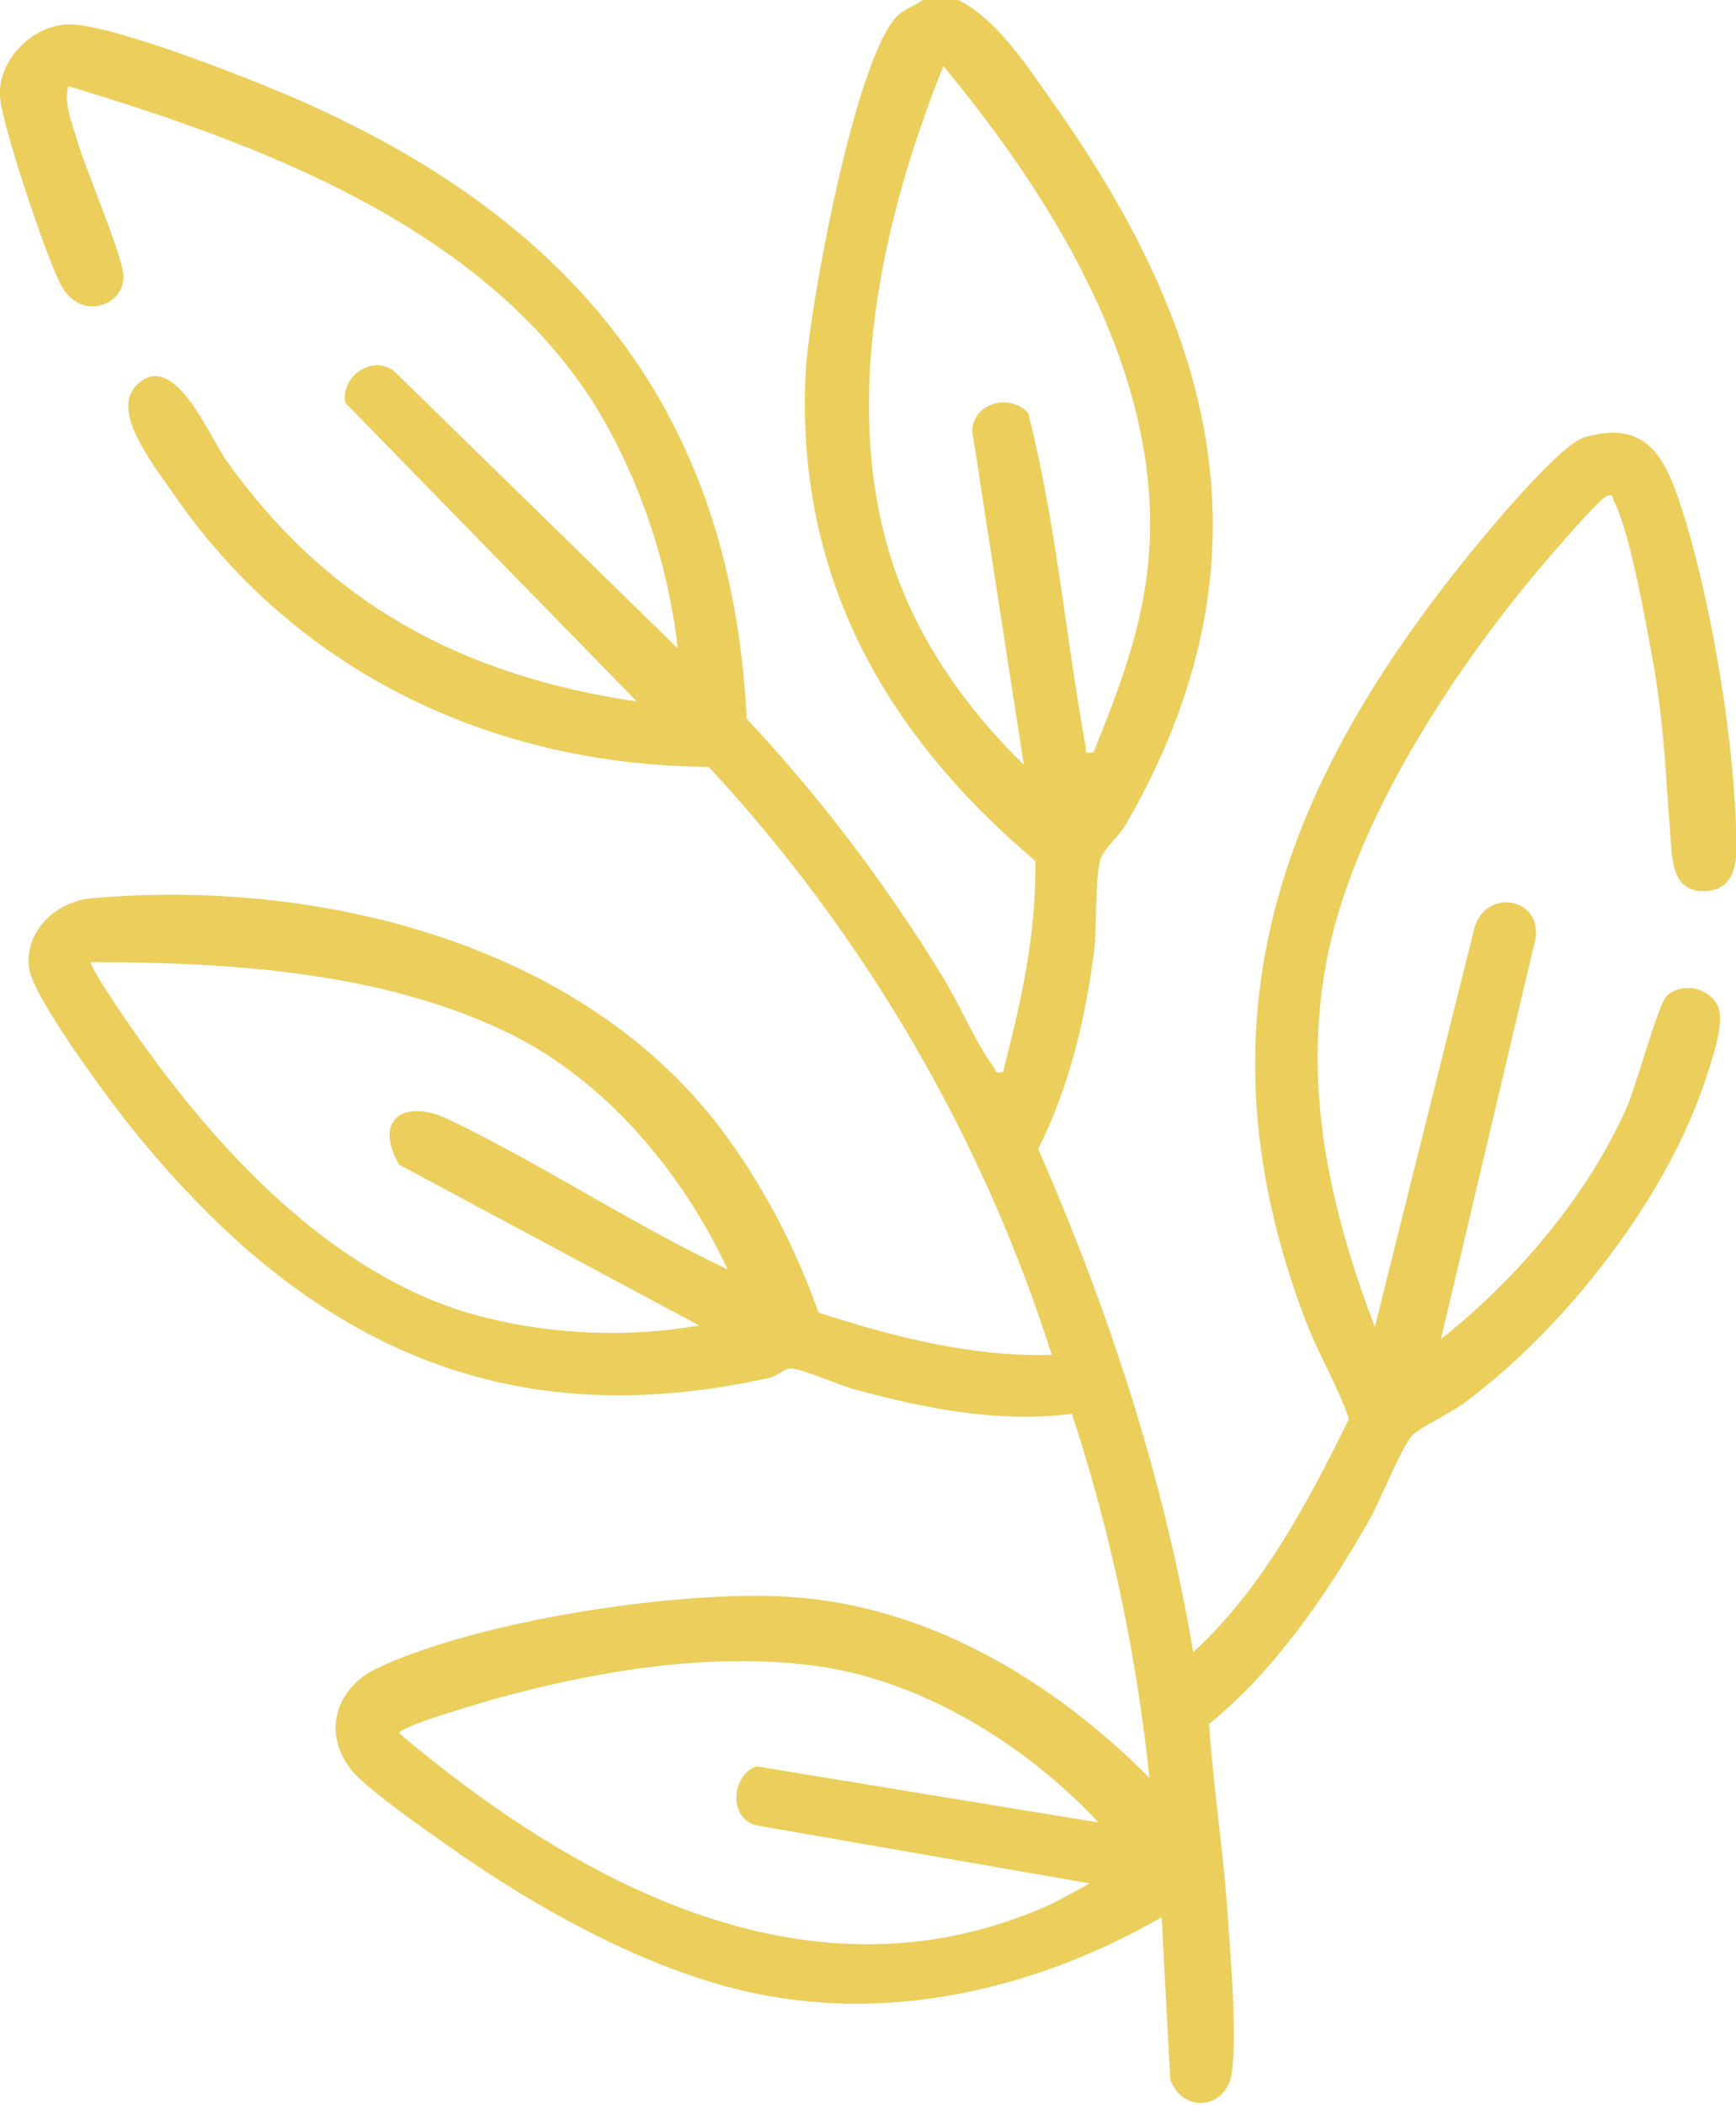 <?xml version="1.0" encoding="UTF-8"?>
<svg id="Layer_2" data-name="Layer 2" xmlns="http://www.w3.org/2000/svg" viewBox="0 0 24.18 29.32">
  <defs>
    <style>
      .cls-1 {
        fill: #e4bd22;
        opacity: .74;
      }
    </style>
  </defs>
  <g id="Layer_5" data-name="Layer 5">
    <path class="cls-1" d="M13.35,0c.55.28.97.94,1.33,1.45,2.29,3.24,3.09,6.39,1.01,10.02-.09.16-.33.37-.36.49-.08.25-.05.95-.09,1.28-.12.95-.35,1.91-.78,2.76.98,2.24,1.75,4.58,2.16,7.01.96-.88,1.6-2.09,2.17-3.25-.16-.46-.43-.91-.61-1.38-1.55-4.09-.39-7.33,2.22-10.58.28-.35,1.32-1.61,1.67-1.71.82-.24,1.1.23,1.32.89.42,1.25.75,3.22.79,4.54.01.36.06.87-.43.89-.43.02-.46-.38-.48-.72-.07-.88-.09-1.61-.25-2.5-.1-.54-.31-1.76-.54-2.21-.02-.04,0-.11-.1-.07-.14.06-1.01,1.09-1.17,1.29-1.14,1.41-2.39,3.38-2.73,5.17-.34,1.77.04,3.46.67,5.11l1.39-5.57c.16-.53.92-.42.85.15l-1.32,5.59c1.05-.83,2.04-1.99,2.59-3.23.13-.3.43-1.4.54-1.53.19-.22.61-.15.73.13.1.24-.09.74-.17,1-.54,1.66-1.95,3.46-3.34,4.5-.18.14-.65.37-.74.46-.16.16-.46.94-.62,1.21-.59,1.03-1.3,2.07-2.22,2.82.06.89.2,1.77.26,2.66.04.61.13,1.6.06,2.18-.06.52-.68.6-.86.11l-.12-2.26c-1.7.98-3.72,1.47-5.67,1.06-1.48-.31-3.03-1.18-4.25-2.04-.34-.24-1.09-.76-1.34-1.04-.44-.51-.26-1.16.32-1.44,1.4-.67,4.21-1.1,5.76-1,1.93.12,3.68,1.18,5.01,2.52-.18-1.72-.54-3.43-1.08-5.07-1.01.13-2.02-.07-2.99-.33-.21-.05-.79-.31-.93-.3-.09,0-.19.11-.3.13-3.86.86-6.6-.62-8.94-3.56-.29-.37-1.35-1.79-1.37-2.18-.04-.51.4-.9.88-.94,3.15-.28,6.8.62,8.76,3.21.58.77,1.04,1.65,1.36,2.56,1.05.34,2.14.62,3.25.59-.96-3.03-2.62-5.87-4.78-8.19-3.01-.02-5.75-1.32-7.46-3.81-.23-.34-.86-1.11-.53-1.48.52-.59,1.04.7,1.27,1.02,1.42,2,3.29,3,5.72,3.36l-4.06-4.16c-.07-.36.37-.68.68-.44l3.95,3.86c-.13-1.18-.55-2.42-1.18-3.43C6.68,3.14,3.61,2,.95,1.2c-.06.24.05.51.12.74.11.4.66,1.66.65,1.92,0,.4-.61.63-.88.09C.64,3.57.02,1.72,0,1.34-.03.82.48.32,1,.34c.65.03,2.52.77,3.18,1.06,3.81,1.68,6.01,4.33,6.22,8.61,1.04,1.11,1.95,2.32,2.74,3.61.22.36.47.94.7,1.24.04.05,0,.1.13.07.25-.96.47-1.94.45-2.94-2.09-1.77-3.33-3.95-3.2-6.77.04-.89.7-4.46,1.29-5.01.11-.1.26-.14.37-.23h.46ZM15.23,10.48c.32-.79.63-1.59.74-2.44.35-2.62-1.23-5.19-2.83-7.12-.91,2.26-1.53,5.11-.51,7.44.37.85.97,1.65,1.63,2.29l-.72-4.66c.03-.39.53-.51.78-.24.39,1.52.52,3.1.8,4.64.02.09-.04.1.11.09ZM10.14,17.69c-.63-1.36-1.71-2.65-3.07-3.31-1.76-.85-3.88-.98-5.8-.98-.05.05.64,1.03.72,1.14,1.16,1.62,2.78,3.32,4.77,3.81.96.24,2,.28,2.98.11l-4.18-2.24c-.36-.62.05-.93.69-.63,1.31.63,2.57,1.47,3.89,2.09ZM15.29,25.37c-1-1.07-2.45-1.97-3.93-2.17s-3.11.08-4.5.47c-.16.05-1.3.37-1.3.47,2.53,2.13,5.8,3.89,9.12,2.36l.5-.27-4.65-.81c-.39-.1-.34-.71.01-.82l4.75.78Z"/>
  </g>
</svg>